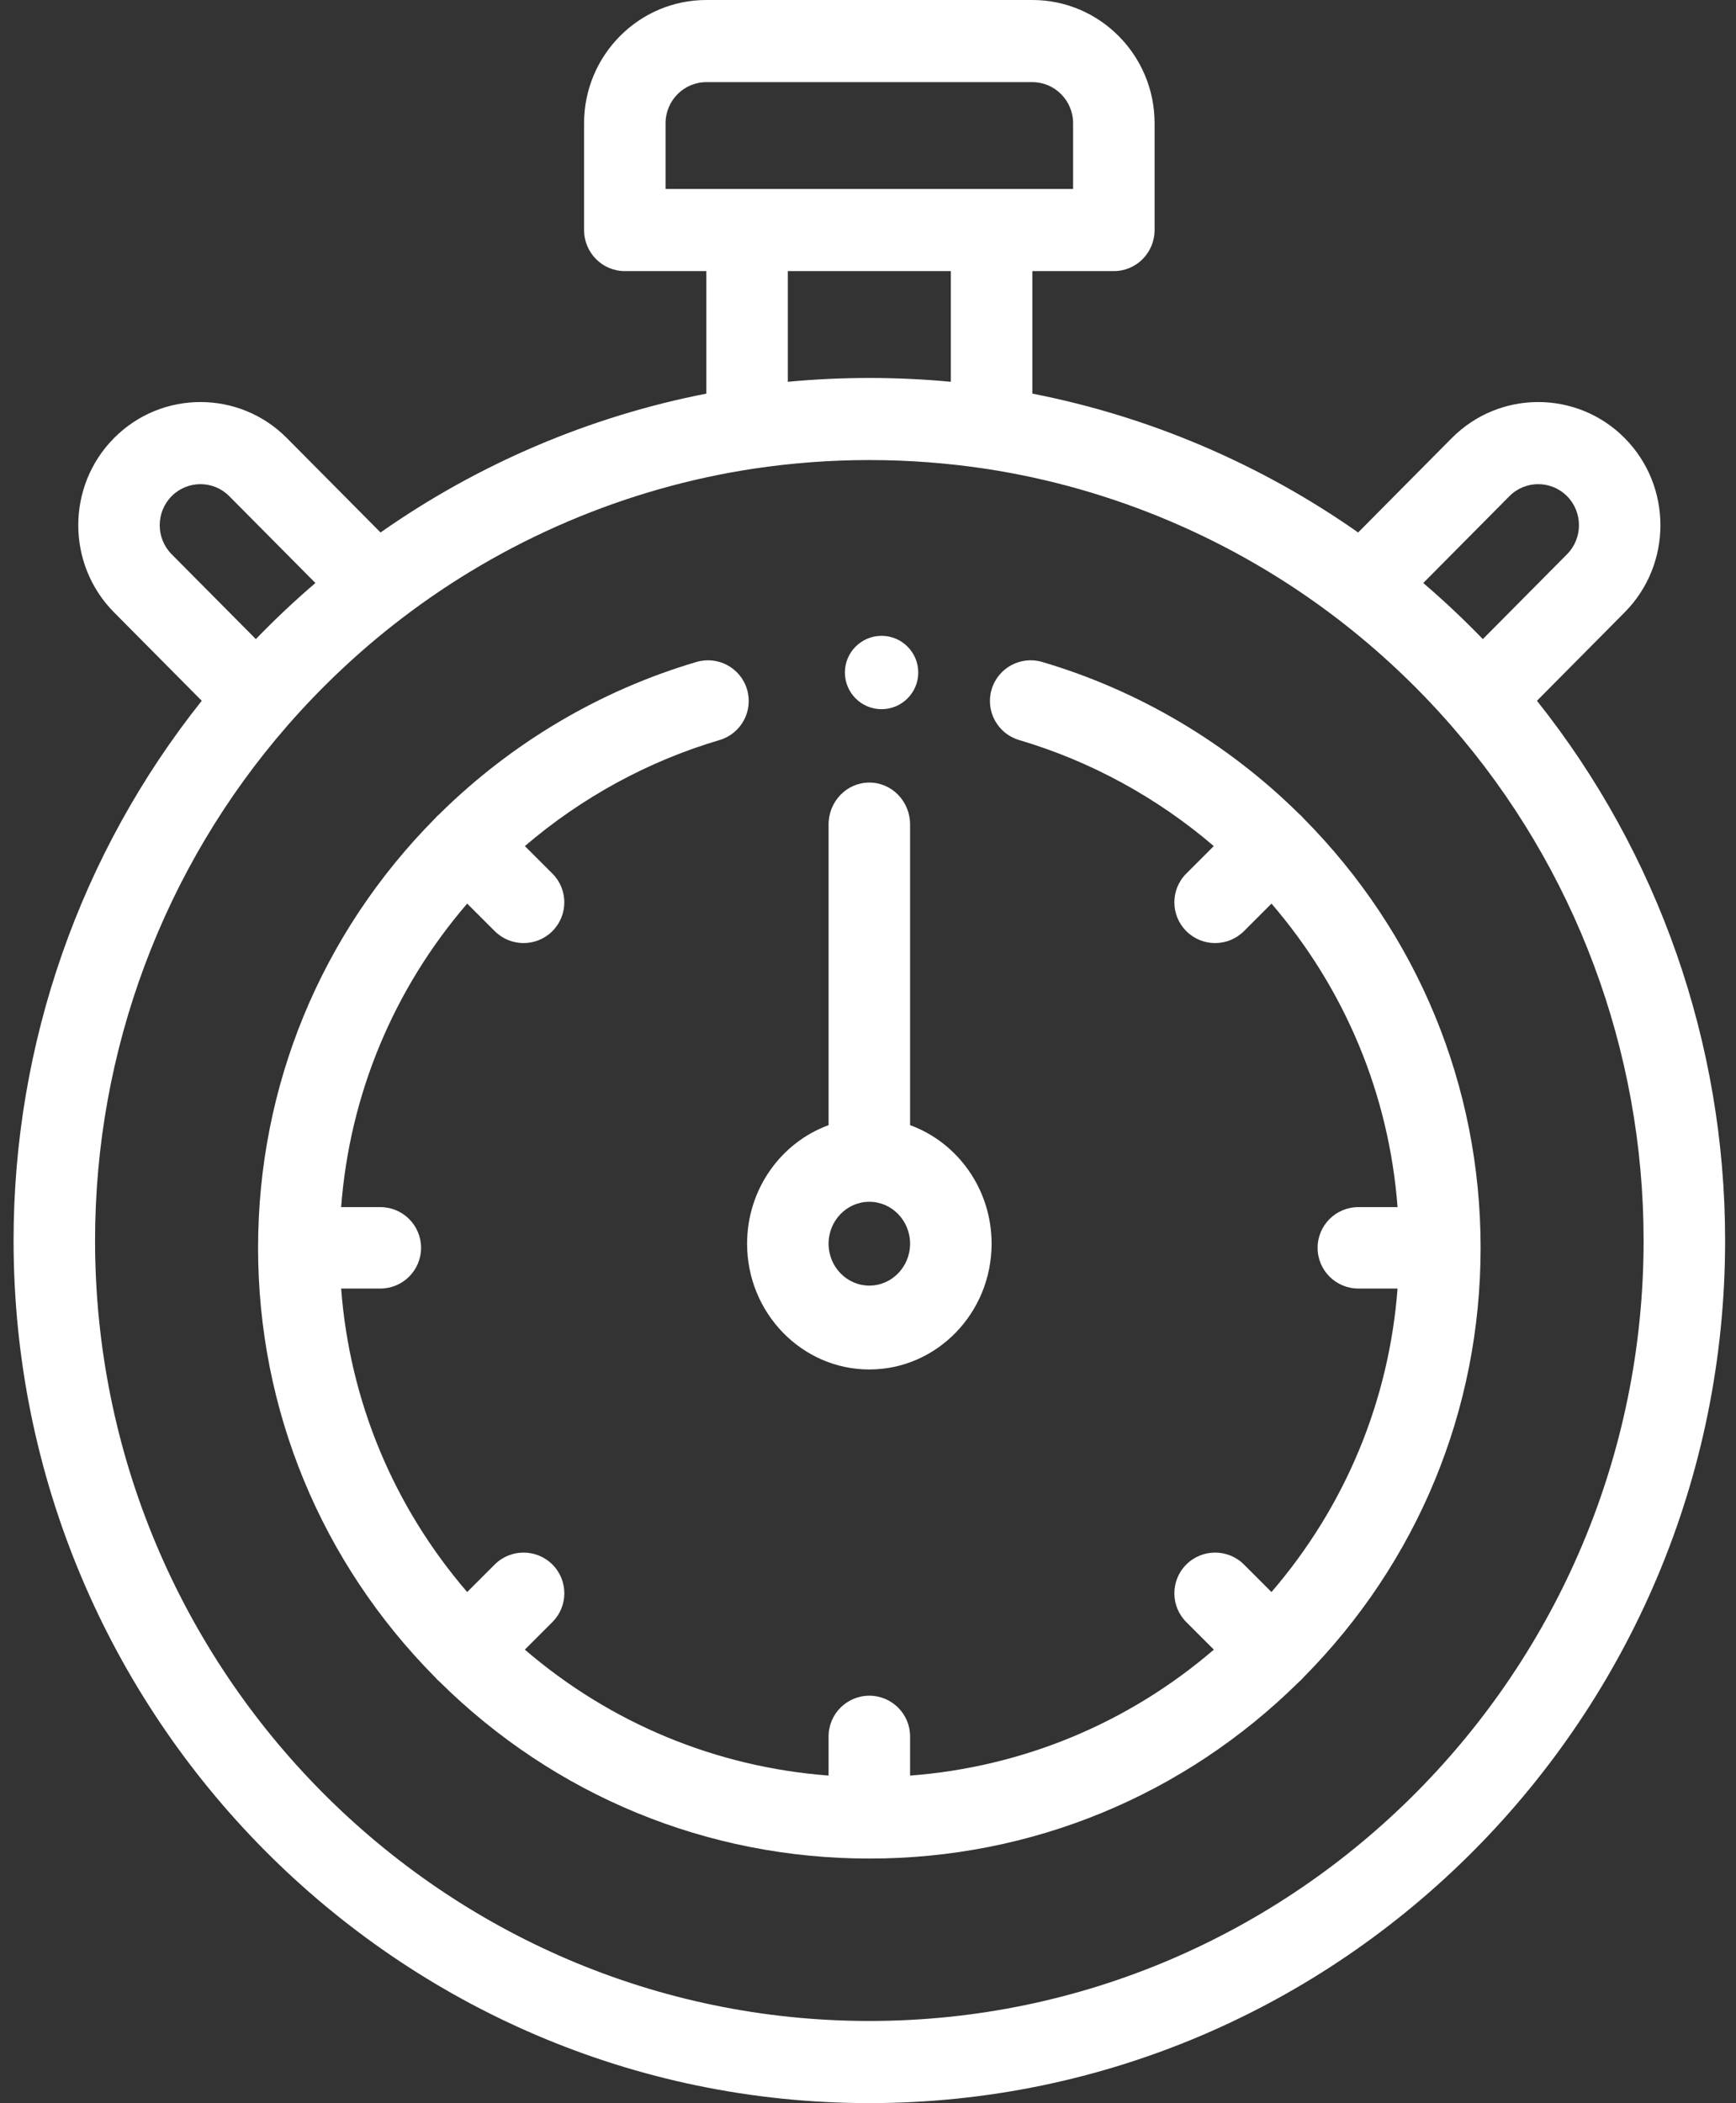 <?xml version="1.0" encoding="UTF-8"?>
<svg width="71px" height="86px" viewBox="0 0 71 86" version="1.1" xmlns="http://www.w3.org/2000/svg" xmlns:xlink="http://www.w3.org/1999/xlink">
    <rect x="0" y="0" width="71" height="86" fill="#333333" stroke="none"/>
    <!-- Generator: Sketch 63.1 (92452) - https://sketch.com -->
    <title>interface</title>
    <desc>Created with Sketch.</desc>
    <g id="Page-1" stroke="none" stroke-width="1" fill="none" fill-rule="evenodd">
        <g id="Artboard" transform="translate(-12, -4)" fill="#FFFFFF" fill-rule="nonzero">
            <g id="interface" transform="translate(12, 4)">
                <path d="M62.859,28.656 L66.447,25.039 C68.396,23.075 68.396,19.879 66.447,17.914 C64.497,15.949 61.326,15.949 59.376,17.914 L55.546,21.774 C51.549,18.969 46.994,17.028 42.221,16.096 L42.221,11.086 L45.555,11.086 C46.475,11.086 47.221,10.334 47.221,9.406 L47.221,5.039 C47.221,2.26 44.979,0 42.221,0 L28.888,0 C26.131,0 23.888,2.26 23.888,5.039 L23.888,9.406 C23.888,10.334 24.634,11.086 25.555,11.086 L28.888,11.086 L28.888,16.096 C24.116,17.027 19.56,18.969 15.564,21.774 L11.733,17.914 C9.785,15.949 6.613,15.949 4.663,17.914 C2.714,19.878 2.714,23.075 4.663,25.039 L8.251,28.656 C3.277,34.899 0.555,42.675 0.555,50.727 C0.555,70.176 16.256,86 35.555,86 C54.854,86 70.555,70.176 70.555,50.727 C70.555,42.675 67.832,34.899 62.859,28.656 Z M61.733,20.289 C62.383,19.634 63.44,19.635 64.09,20.289 C64.739,20.944 64.739,22.009 64.09,22.664 L60.646,26.134 C59.87,25.331 59.056,24.565 58.21,23.84 L61.733,20.289 Z M27.221,5.039 C27.221,4.113 27.969,3.359 28.888,3.359 L42.221,3.359 C43.141,3.359 43.888,4.113 43.888,5.039 L43.888,7.727 L27.221,7.727 L27.221,5.039 Z M38.888,11.086 L38.888,15.612 C36.679,15.403 34.431,15.403 32.221,15.612 L32.221,11.086 L38.888,11.086 Z M7.02,20.289 C7.669,19.635 8.727,19.634 9.376,20.289 L12.9,23.84 C12.053,24.565 11.24,25.331 10.464,26.134 L7.02,22.664 C6.37,22.009 6.37,20.944 7.02,20.289 Z M35.555,82.641 C18.094,82.641 3.888,68.324 3.888,50.727 C3.888,42.964 6.684,35.485 11.761,29.666 C13.16,28.063 14.72,26.598 16.399,25.311 C20.607,22.084 25.587,19.96 30.802,19.168 C32.363,18.933 33.962,18.812 35.555,18.812 C37.148,18.812 38.747,18.933 40.307,19.168 C45.522,19.96 50.503,22.084 54.711,25.311 C56.389,26.598 57.95,28.063 59.348,29.666 C64.425,35.485 67.221,42.964 67.221,50.727 C67.221,68.324 53.016,82.641 35.555,82.641 Z" id="Shape"></path>
                <path d="M35.555,56 C38.312,56 40.555,53.693 40.555,50.857 C40.555,48.623 39.161,46.717 37.221,46.009 L37.221,33.714 C37.221,32.767 36.475,32 35.555,32 C34.634,32 33.888,32.767 33.888,33.714 L33.888,46.009 C31.948,46.717 30.555,48.623 30.555,50.857 C30.555,53.693 32.798,56 35.555,56 Z M35.555,49.143 C36.474,49.143 37.221,49.912 37.221,50.857 C37.221,51.803 36.474,52.571 35.555,52.571 C34.635,52.571 33.888,51.803 33.888,50.857 C33.888,49.912 34.635,49.143 35.555,49.143 Z" id="Shape"></path>
                <path d="M53.309,33.46 C53.283,33.43 53.257,33.399 53.228,33.371 C53.197,33.339 53.163,33.31 53.13,33.282 C50.193,30.378 46.564,28.23 42.626,27.069 C41.742,26.808 40.816,27.312 40.555,28.194 C40.295,29.076 40.799,30.002 41.682,30.262 C44.6,31.123 47.322,32.611 49.642,34.598 L48.518,35.721 C47.867,36.371 47.867,37.426 48.518,38.076 C48.843,38.401 49.27,38.564 49.697,38.564 C50.123,38.564 50.549,38.401 50.875,38.076 L52.002,36.95 C55.018,40.453 56.809,44.765 57.158,49.361 L55.555,49.361 C54.634,49.361 53.888,50.107 53.888,51.026 C53.888,51.945 54.634,52.691 55.555,52.691 L57.158,52.691 C56.809,57.287 55.018,61.598 52.002,65.101 L50.875,63.975 C50.224,63.326 49.169,63.326 48.518,63.975 C47.867,64.626 47.867,65.68 48.518,66.33 L49.645,67.456 C46.138,70.469 41.822,72.258 37.221,72.607 L37.221,71.005 C37.221,70.086 36.475,69.34 35.555,69.34 C34.634,69.34 33.888,70.086 33.888,71.005 L33.888,72.606 C29.288,72.258 24.971,70.469 21.465,67.456 L22.592,66.33 C23.243,65.68 23.243,64.626 22.592,63.975 C21.941,63.326 20.885,63.326 20.234,63.975 L19.107,65.101 C16.092,61.598 14.301,57.286 13.952,52.691 L15.555,52.691 C16.475,52.691 17.221,51.945 17.221,51.026 C17.221,50.106 16.475,49.361 15.555,49.361 L13.952,49.361 C14.301,44.765 16.092,40.453 19.107,36.95 L20.234,38.076 C20.56,38.401 20.986,38.564 21.413,38.564 C21.84,38.564 22.266,38.401 22.592,38.076 C23.242,37.426 23.242,36.371 22.592,35.721 L21.467,34.598 C23.788,32.61 26.51,31.123 29.428,30.262 C30.311,30.002 30.814,29.076 30.554,28.194 C30.294,27.312 29.368,26.809 28.484,27.069 C24.546,28.229 20.919,30.377 17.982,33.279 C17.947,33.308 17.913,33.338 17.882,33.37 C17.853,33.399 17.827,33.429 17.801,33.458 C13.128,38.171 10.555,44.404 10.555,51.026 C10.555,57.646 13.128,63.879 17.8,68.591 C17.826,68.622 17.852,68.652 17.882,68.681 C17.91,68.71 17.94,68.735 17.97,68.761 C22.688,73.43 28.926,76 35.555,76 C42.182,76 48.421,73.43 53.138,68.763 C53.169,68.736 53.199,68.71 53.228,68.681 C53.257,68.653 53.282,68.622 53.308,68.593 C57.982,63.88 60.555,57.647 60.555,51.026 C60.555,44.405 57.982,38.172 53.309,33.46 Z" id="Path"></path>
                <path d="M36.055,29 C36.883,29 37.555,28.328 37.555,27.5 C37.555,26.672 36.883,26 36.055,26 C35.227,26 34.555,26.672 34.555,27.5 C34.555,28.328 35.227,29 36.055,29 Z" id="Path"></path>
            </g>
        </g>
    </g>
</svg>